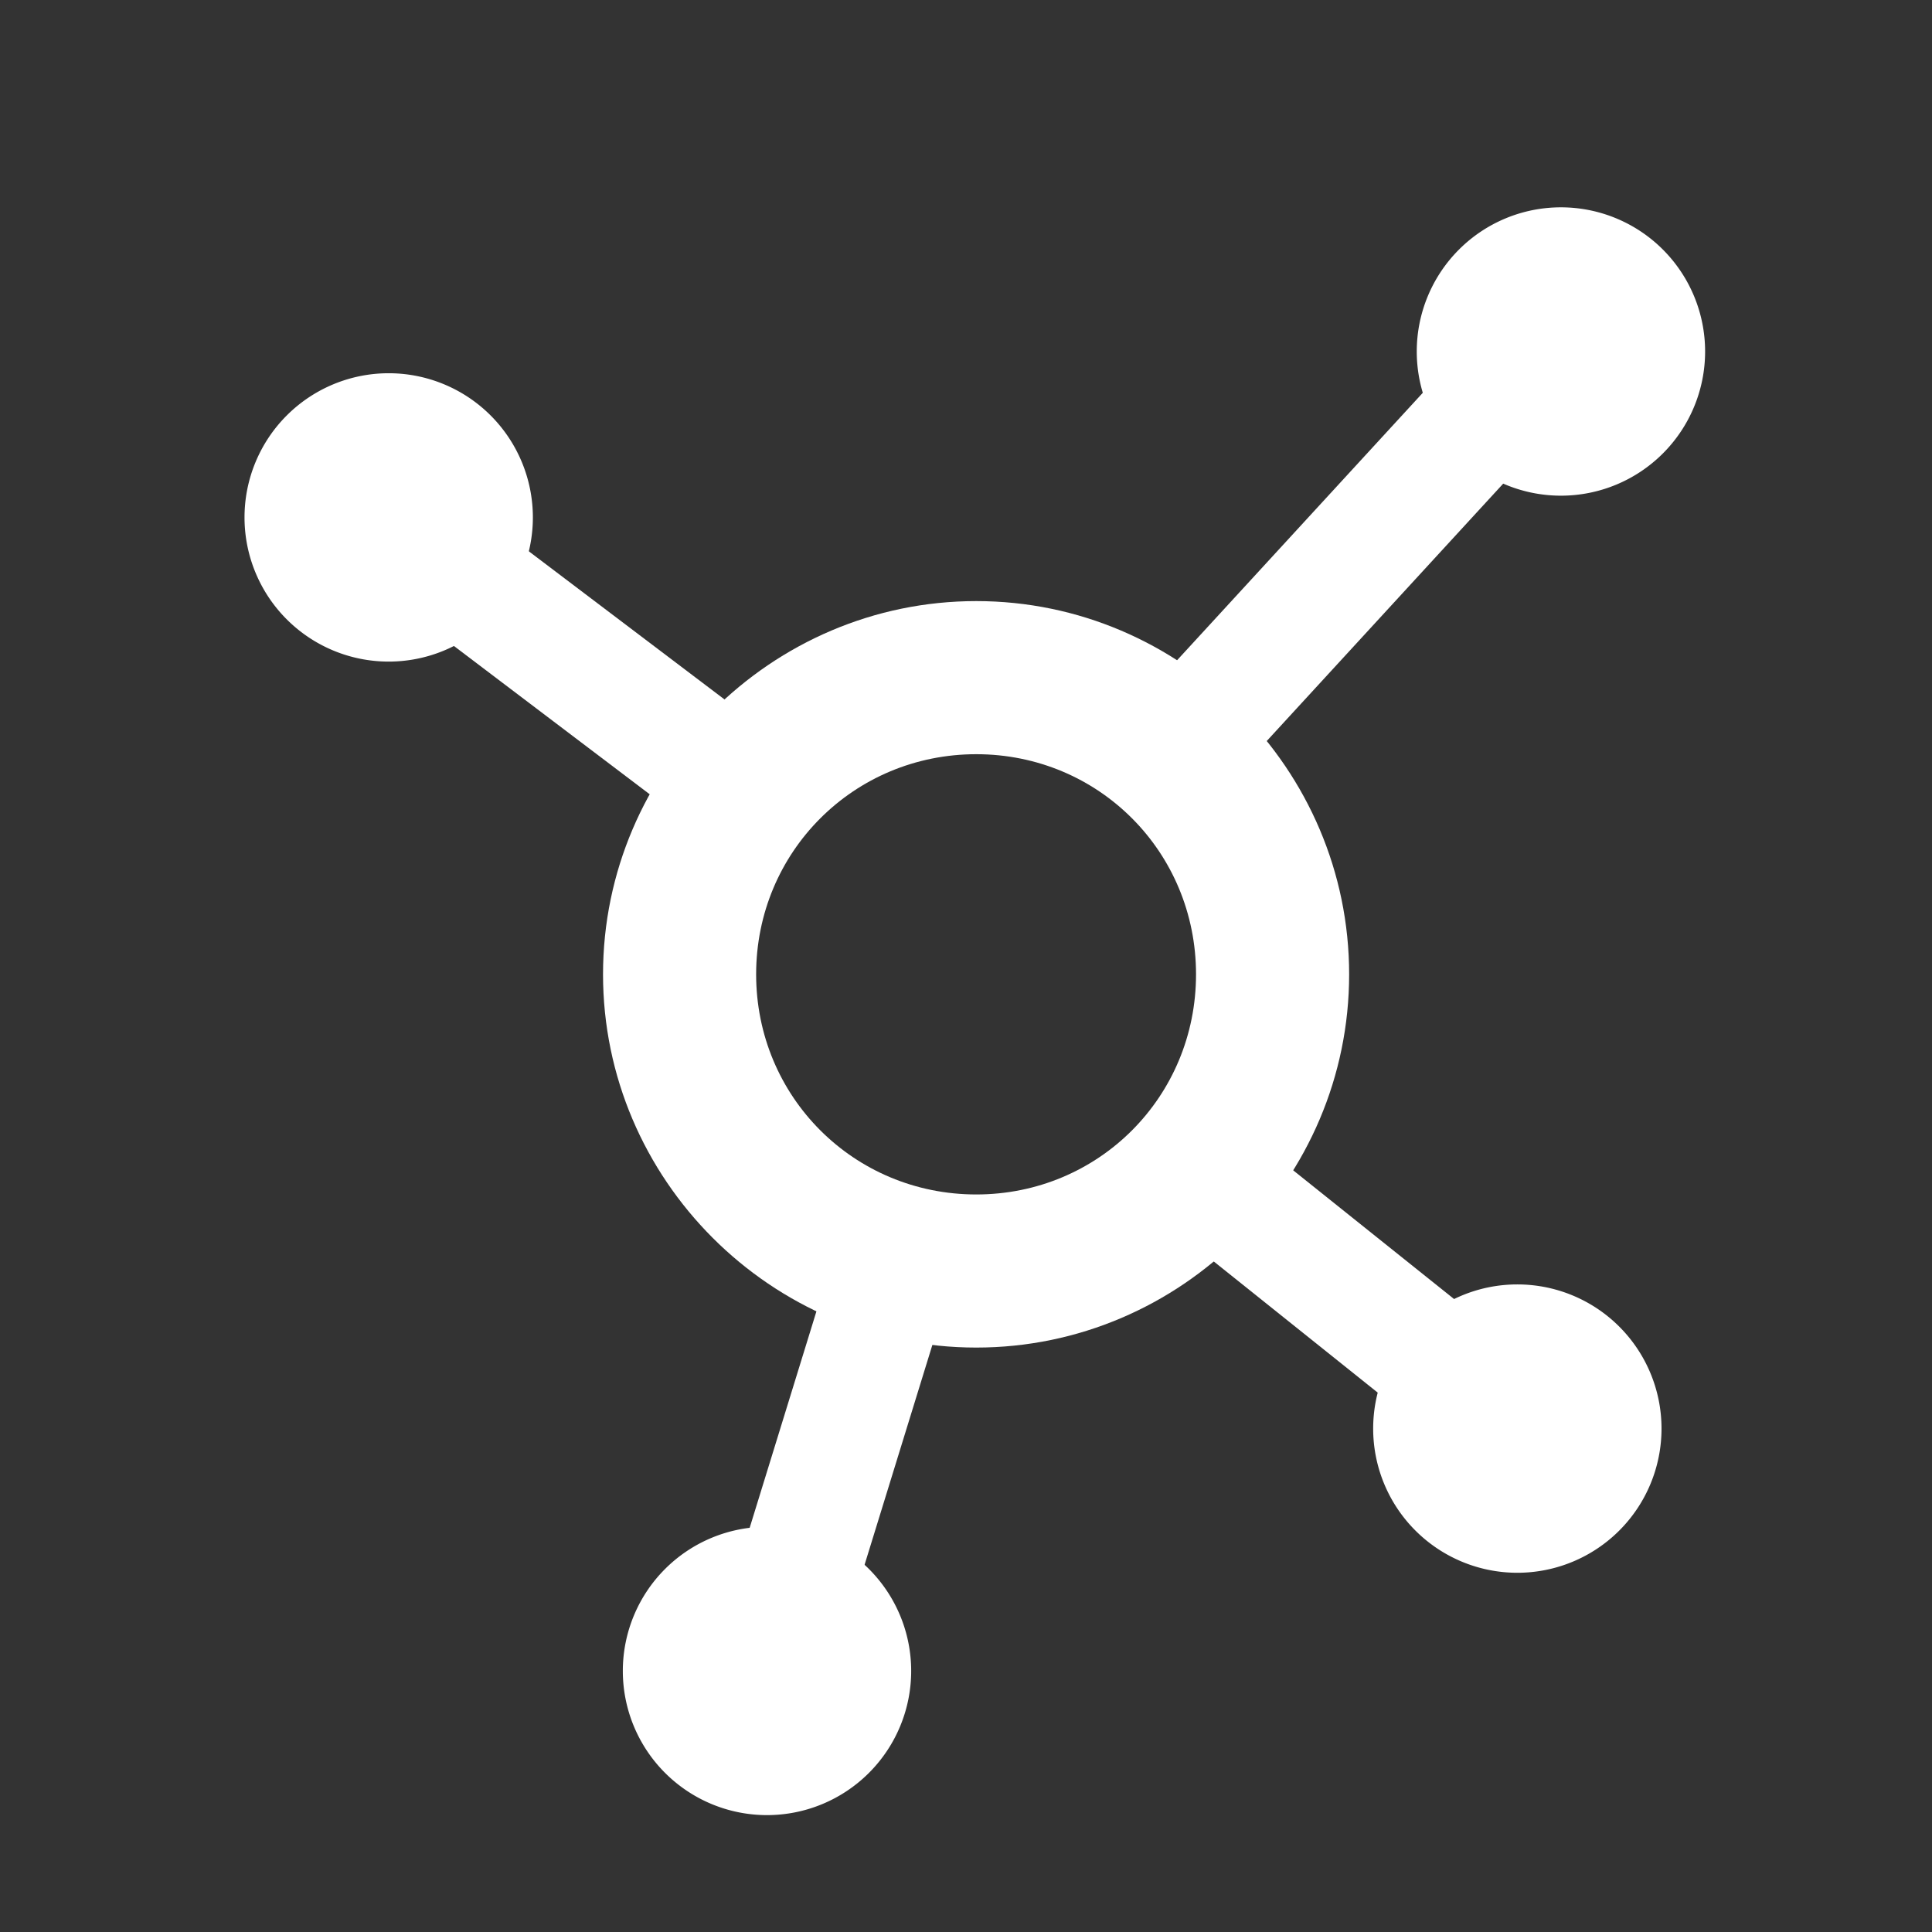 <?xml version="1.0" encoding="UTF-8" standalone="no"?>
<!-- Created with Inkscape (http://www.inkscape.org/) -->

<svg
   xmlns:dc="http://purl.org/dc/elements/1.1/"
   xmlns:cc="http://creativecommons.org/ns#"
   xmlns:rdf="http://www.w3.org/1999/02/22-rdf-syntax-ns#"
   xmlns:svg="http://www.w3.org/2000/svg"
   xmlns="http://www.w3.org/2000/svg"
   xmlns:sodipodi="http://sodipodi.sourceforge.net/DTD/sodipodi-0.dtd"
   xmlns:inkscape="http://www.inkscape.org/namespaces/inkscape"
   width="16"
   height="16"
   id="svg4152"
   version="1.1"
   inkscape:version="0.91 r13725"
   viewBox="0 0 16 16"
   sodipodi:docname="minder-layout-manual-symbolic.svg">
  <rect x="0" y="0" width="16" height="16" fill="#333333" stroke="none"/>
  <defs
     id="defs4154" />
  <sodipodi:namedview
     id="base"
     pagecolor="#ffffff"
     bordercolor="#ffffff"
     borderopacity="1.0"
     inkscape:pageopacity="0.0"
     inkscape:pageshadow="2"
     inkscape:zoom="22.197802"
     inkscape:cx="1.6181693"
     inkscape:cy="8"
     inkscape:current-layer="layer1"
     showgrid="true"
     inkscape:grid-bbox="true"
     inkscape:document-units="px"
     showguides="true"
     inkscape:guide-bbox="true"
     inkscape:window-width="1366"
     inkscape:window-height="710"
     inkscape:window-x="0"
     inkscape:window-y="30"
     inkscape:window-maximized="1">
    <sodipodi:guide
       position="0,0"
       orientation="0,16"
       id="guide4742" />
    <sodipodi:guide
       position="16,0"
       orientation="-16,0"
       id="guide4744" />
    <sodipodi:guide
       position="16,16"
       orientation="0,-16"
       id="guide4746" />
    <sodipodi:guide
       position="0,16"
       orientation="16,0"
       id="guide4748" />
    <sodipodi:guide
       position="8.064,14.1"
       orientation="1,0"
       id="guide4772" />
    <sodipodi:guide
       position="-7.208,7.974"
       orientation="0,1"
       id="guide4774" />
  </sodipodi:namedview>
  <g
     id="layer1"
     inkscape:label="Layer 1"
     inkscape:groupmode="layer">
    <path
       style="color:#000000;font-style:normal;font-variant:normal;font-weight:normal;font-stretch:normal;font-size:medium;line-height:normal;font-family:sans-serif;text-indent:0;text-align:start;text-decoration:none;text-decoration-line:none;text-decoration-style:solid;text-decoration-color:#000000;letter-spacing:normal;word-spacing:normal;text-transform:none;direction:ltr;block-progression:tb;writing-mode:lr-tb;baseline-shift:baseline;text-anchor:start;white-space:normal;clip-rule:nonzero;display:inline;overflow:visible;visibility:visible;opacity:1;isolation:auto;mix-blend-mode:normal;color-interpolation:sRGB;color-interpolation-filters:linearRGB;solid-color:#000000;solid-opacity:1;fill:#ffffff;fill-opacity:1;fill-rule:nonzero;stroke:none;stroke-width:1;stroke-linecap:butt;stroke-linejoin:miter;stroke-miterlimit:4;stroke-dasharray:none;stroke-dashoffset:0;stroke-opacity:1;color-rendering:auto;image-rendering:auto;shape-rendering:auto;text-rendering:auto;enable-background:accumulate"
       d="m 8.085,4.978 c -1.699,0 -3.091,1.392 -3.091,3.091 0,1.699 1.392,3.091 3.091,3.091 1.699,0 3.088,-1.392 3.088,-3.091 0,-1.699 -1.389,-3.091 -3.088,-3.091 z m 0,1.268 c 1.014,0 1.82,0.809 1.82,1.823 0,1.014 -0.806,1.823 -1.82,1.823 -1.014,0 -1.823,-0.809 -1.823,-1.823 0,-1.014 0.809,-1.823 1.823,-1.823 z"
       id="path4700"
       inkscape:connector-curvature="0" />
    <path
       style="fill:#ffffff;fill-opacity:1;stroke:none;stroke-opacity:1"
       d="m 4.413,4.285 a 1.194,1.194 0 0 1 -1.194,1.194 1.194,1.194 0 0 1 -1.194,-1.194 1.194,1.194 0 0 1 1.194,-1.194 1.194,1.194 0 0 1 1.194,1.194 z"
       id="path4706"
       inkscape:connector-curvature="0" />
    <path
       style="fill:#ffffff;fill-opacity:1;stroke:none;stroke-opacity:1"
       d="m 14.121,2.911 a 1.194,1.194 0 0 1 -1.194,1.194 1.194,1.194 0 0 1 -1.194,-1.194 1.194,1.194 0 0 1 1.194,-1.194 1.194,1.194 0 0 1 1.194,1.194 z"
       id="path4706-3-6"
       inkscape:connector-curvature="0" />
    <path
       style="fill:#ffffff;fill-opacity:1;stroke:none;stroke-opacity:1"
       d="m 13.76,11.831 a 1.194,1.194 0 0 1 -1.194,1.194 1.194,1.194 0 0 1 -1.194,-1.194 1.194,1.194 0 0 1 1.194,-1.194 1.194,1.194 0 0 1 1.194,1.194 z"
       id="path4706-3-7"
       inkscape:connector-curvature="0" />
    <path
       style="fill:#ffffff;fill-opacity:1;stroke:none;stroke-opacity:1"
       d="m 7.546,13.838 a 1.194,1.194 0 0 1 -1.194,1.194 1.194,1.194 0 0 1 -1.194,-1.194 1.194,1.194 0 0 1 1.194,-1.194 1.194,1.194 0 0 1 1.194,1.194 z"
       id="path4706-3-7-2"
       inkscape:connector-curvature="0" />
    <path
       style="color:#000000;font-style:normal;font-variant:normal;font-weight:normal;font-stretch:normal;font-size:medium;line-height:normal;font-family:sans-serif;text-indent:0;text-align:start;text-decoration:none;text-decoration-line:none;text-decoration-style:solid;text-decoration-color:#000000;letter-spacing:normal;word-spacing:normal;text-transform:none;direction:ltr;block-progression:tb;writing-mode:lr-tb;baseline-shift:baseline;text-anchor:start;white-space:normal;clip-rule:nonzero;display:inline;overflow:visible;visibility:visible;opacity:1;isolation:auto;mix-blend-mode:normal;color-interpolation:sRGB;color-interpolation-filters:linearRGB;solid-color:#000000;solid-opacity:1;fill:#ffffff;fill-opacity:1;fill-rule:evenodd;stroke:none;stroke-width:1px;stroke-linecap:butt;stroke-linejoin:miter;stroke-miterlimit:4;stroke-dasharray:none;stroke-dashoffset:0;stroke-opacity:1;color-rendering:auto;image-rendering:auto;shape-rendering:auto;text-rendering:auto;enable-background:accumulate"
       d="M 3.545,3.934 2.941,4.73 5.914,6.982 6.52,6.186 3.545,3.934 Z"
       id="path5047"
       inkscape:connector-curvature="0" />
    <path
       style="color:#000000;font-style:normal;font-variant:normal;font-weight:normal;font-stretch:normal;font-size:medium;line-height:normal;font-family:sans-serif;text-indent:0;text-align:start;text-decoration:none;text-decoration-line:none;text-decoration-style:solid;text-decoration-color:#000000;letter-spacing:normal;word-spacing:normal;text-transform:none;direction:ltr;block-progression:tb;writing-mode:lr-tb;baseline-shift:baseline;text-anchor:start;white-space:normal;clip-rule:nonzero;display:inline;overflow:visible;visibility:visible;opacity:1;isolation:auto;mix-blend-mode:normal;color-interpolation:sRGB;color-interpolation-filters:linearRGB;solid-color:#000000;solid-opacity:1;fill:#ffffff;fill-opacity:1;fill-rule:evenodd;stroke:none;stroke-width:1px;stroke-linecap:butt;stroke-linejoin:miter;stroke-miterlimit:4;stroke-dasharray:none;stroke-dashoffset:0;stroke-opacity:1;color-rendering:auto;image-rendering:auto;shape-rendering:auto;text-rendering:auto;enable-background:accumulate"
       d="M 12.426,2.553 9.363,5.887 10.1,6.562 13.162,3.229 12.426,2.553 Z"
       id="path5049"
       inkscape:connector-curvature="0" />
    <path
       style="color:#000000;font-style:normal;font-variant:normal;font-weight:normal;font-stretch:normal;font-size:medium;line-height:normal;font-family:sans-serif;text-indent:0;text-align:start;text-decoration:none;text-decoration-line:none;text-decoration-style:solid;text-decoration-color:#000000;letter-spacing:normal;word-spacing:normal;text-transform:none;direction:ltr;block-progression:tb;writing-mode:lr-tb;baseline-shift:baseline;text-anchor:start;white-space:normal;clip-rule:nonzero;display:inline;overflow:visible;visibility:visible;opacity:1;isolation:auto;mix-blend-mode:normal;color-interpolation:sRGB;color-interpolation-filters:linearRGB;solid-color:#000000;solid-opacity:1;fill:#ffffff;fill-opacity:1;fill-rule:evenodd;stroke:none;stroke-width:1px;stroke-linecap:butt;stroke-linejoin:miter;stroke-miterlimit:4;stroke-dasharray:none;stroke-dashoffset:0;stroke-opacity:1;color-rendering:auto;image-rendering:auto;shape-rendering:auto;text-rendering:auto;enable-background:accumulate"
       d="m 7,10.086 -1.125,3.648 0.955,0.295 1.125,-3.648 L 7,10.086 Z"
       id="path5051"
       inkscape:connector-curvature="0" />
    <path
       style="color:#000000;font-style:normal;font-variant:normal;font-weight:normal;font-stretch:normal;font-size:medium;line-height:normal;font-family:sans-serif;text-indent:0;text-align:start;text-decoration:none;text-decoration-line:none;text-decoration-style:solid;text-decoration-color:#000000;letter-spacing:normal;word-spacing:normal;text-transform:none;direction:ltr;block-progression:tb;writing-mode:lr-tb;baseline-shift:baseline;text-anchor:start;white-space:normal;clip-rule:nonzero;display:inline;overflow:visible;visibility:visible;opacity:1;isolation:auto;mix-blend-mode:normal;color-interpolation:sRGB;color-interpolation-filters:linearRGB;solid-color:#000000;solid-opacity:1;fill:#ffffff;fill-opacity:1;fill-rule:evenodd;stroke:none;stroke-width:1px;stroke-linecap:butt;stroke-linejoin:miter;stroke-miterlimit:4;stroke-dasharray:none;stroke-dashoffset:0;stroke-opacity:1;color-rendering:auto;image-rendering:auto;shape-rendering:auto;text-rendering:auto;enable-background:accumulate"
       d="m 10.223,9.303 -0.625,0.781 2.703,2.162 0.625,-0.781 -2.703,-2.162 z"
       id="path5053"
       inkscape:connector-curvature="0" />
  </g>
</svg>
